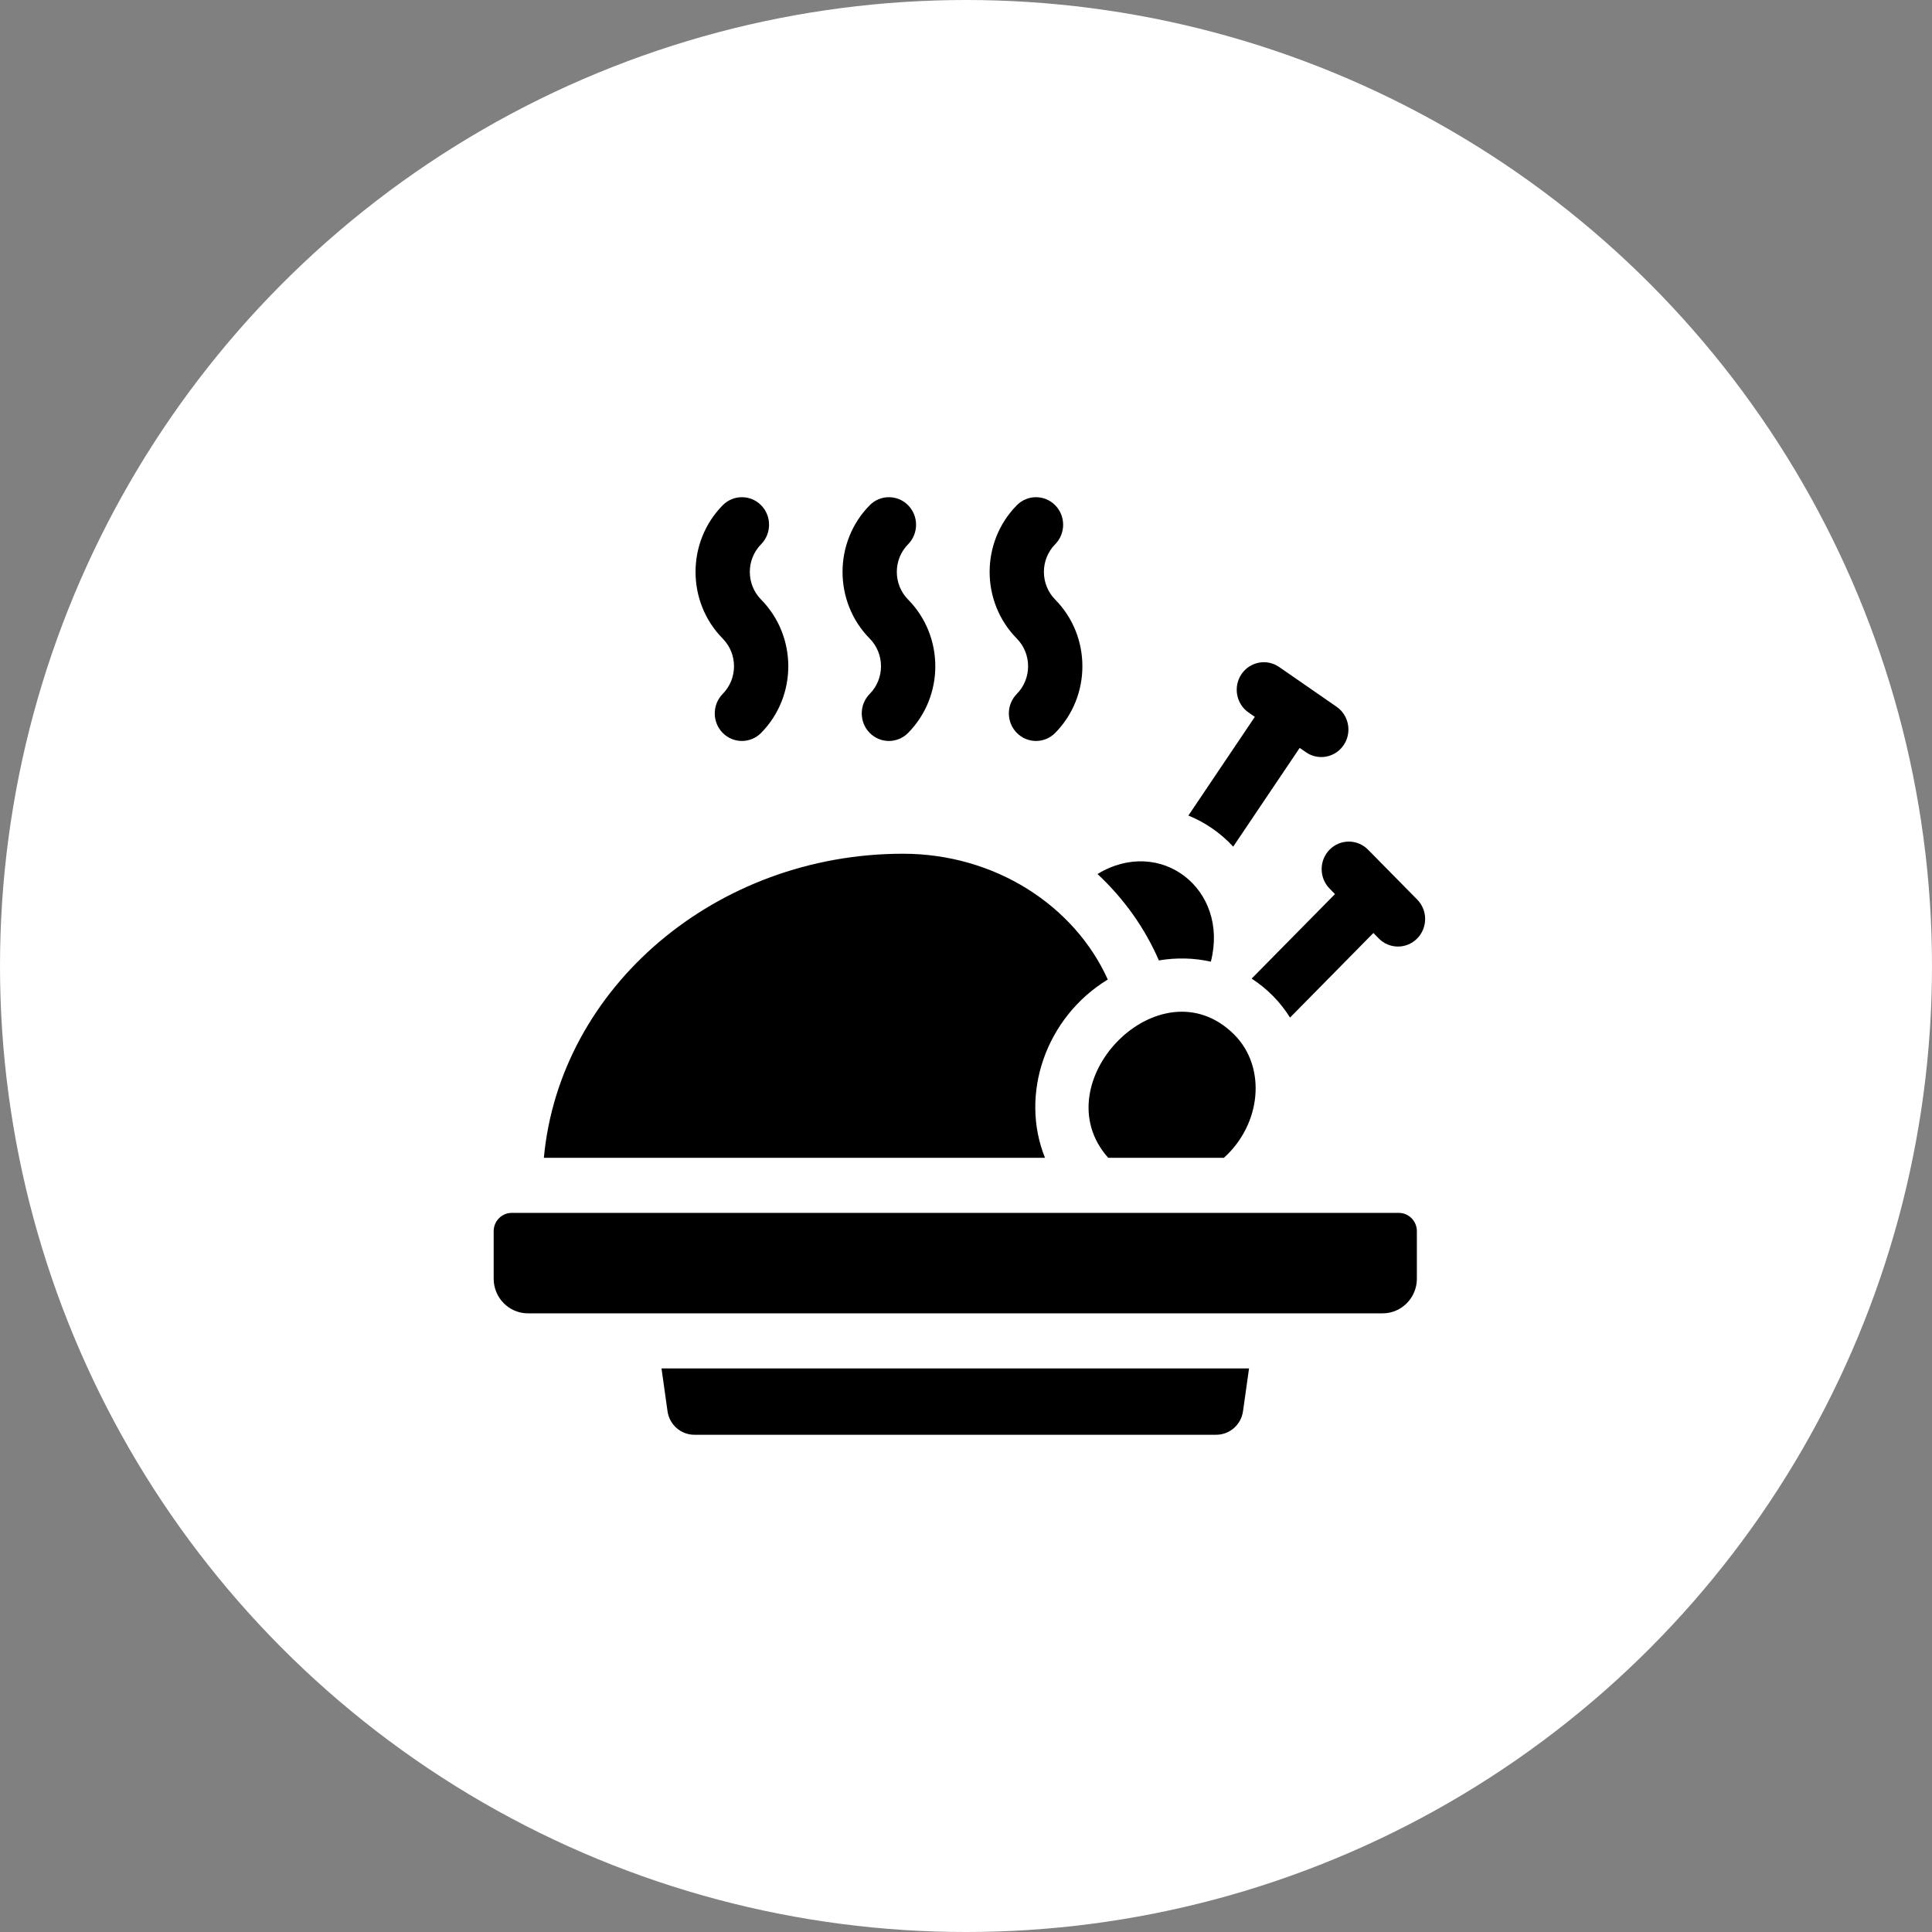 <svg width="46" height="46" viewBox="0 0 46 46" fill="none" xmlns="http://www.w3.org/2000/svg">
<rect x="0" y="0" width="46" height="46" fill="#808080" stroke="none"/>
<circle cx="23" cy="23" r="23" fill="white"/>
<path d="M17.207 16.522C16.955 16.778 16.955 17.194 17.207 17.45C17.334 17.578 17.499 17.642 17.665 17.642C17.83 17.642 17.996 17.578 18.122 17.45C18.985 16.575 18.984 15.151 18.122 14.276C17.763 13.913 17.763 13.321 18.122 12.958C18.374 12.701 18.374 12.286 18.122 12.03C17.869 11.774 17.46 11.774 17.207 12.03C16.345 12.905 16.345 14.329 17.207 15.204C17.566 15.567 17.566 16.159 17.207 16.522Z" fill="black"/>
<path d="M20.707 16.522C20.455 16.778 20.455 17.194 20.707 17.45C20.834 17.578 20.999 17.642 21.165 17.642C21.33 17.642 21.496 17.578 21.622 17.45C22.485 16.575 22.485 15.151 21.622 14.276C21.263 13.913 21.263 13.321 21.622 12.958C21.874 12.701 21.874 12.286 21.622 12.03C21.369 11.774 20.96 11.774 20.707 12.03C19.845 12.905 19.845 14.329 20.707 15.204C21.066 15.567 21.066 16.159 20.707 16.522Z" fill="black"/>
<path d="M24.21 16.522C23.957 16.778 23.957 17.194 24.21 17.45C24.336 17.578 24.501 17.642 24.667 17.642C24.832 17.642 24.998 17.578 25.124 17.45C25.987 16.575 25.987 15.151 25.124 14.276C24.765 13.913 24.765 13.321 25.124 12.958C25.376 12.701 25.376 12.286 25.124 12.03C24.871 11.774 24.462 11.774 24.21 12.03C23.347 12.905 23.347 14.329 24.21 15.204C24.568 15.567 24.568 16.159 24.21 16.522Z" fill="black"/>
<path d="M29.362 20.158L30.945 17.807V17.807L31.095 17.911C31.389 18.115 31.792 18.038 31.993 17.739C32.194 17.44 32.118 17.032 31.824 16.828C31.614 16.683 31.082 16.314 30.456 15.881C30.162 15.677 29.759 15.754 29.558 16.053C29.357 16.352 29.433 16.76 29.727 16.964L29.877 17.068L28.295 19.418C28.685 19.576 29.057 19.827 29.362 20.158Z" fill="black"/>
<path d="M27.592 22.867C28.007 22.797 28.428 22.806 28.83 22.897C29.272 21.169 27.629 19.901 26.131 20.81C26.755 21.392 27.256 22.09 27.592 22.867Z" fill="black"/>
<path d="M26.376 23.322C25.578 21.555 23.683 20.327 21.499 20.327C17.059 20.327 13.327 23.498 12.949 27.567H24.881C24.272 26.057 24.898 24.222 26.376 23.322Z" fill="black"/>
<path d="M33.742 21.417C33.611 21.284 32.672 20.332 32.572 20.23C32.319 19.974 31.91 19.974 31.657 20.23C31.405 20.486 31.405 20.901 31.657 21.157L31.785 21.288L29.801 23.3C30.173 23.541 30.484 23.857 30.715 24.228L32.7 22.214L32.828 22.345C33.081 22.601 33.49 22.601 33.742 22.345C33.995 22.088 33.995 21.673 33.742 21.417Z" fill="black"/>
<path d="M26.386 27.567H29.14C30.028 26.77 30.162 25.419 29.393 24.64C29.388 24.634 29.383 24.63 29.378 24.625C27.617 22.884 24.798 25.785 26.386 27.567Z" fill="black"/>
<path d="M15.893 33.598C15.938 33.922 16.211 34.161 16.533 34.161H28.956C29.278 34.161 29.551 33.922 29.596 33.598L29.739 32.581H15.75L15.893 33.598Z" fill="black"/>
<path d="M33.304 28.878H12.185C11.947 28.878 11.754 29.073 11.754 29.315V30.444C11.754 30.9 12.119 31.27 12.569 31.27H32.92C33.37 31.27 33.735 30.9 33.735 30.444V29.315C33.735 29.073 33.542 28.878 33.304 28.878Z" fill="black"/>
</svg>
